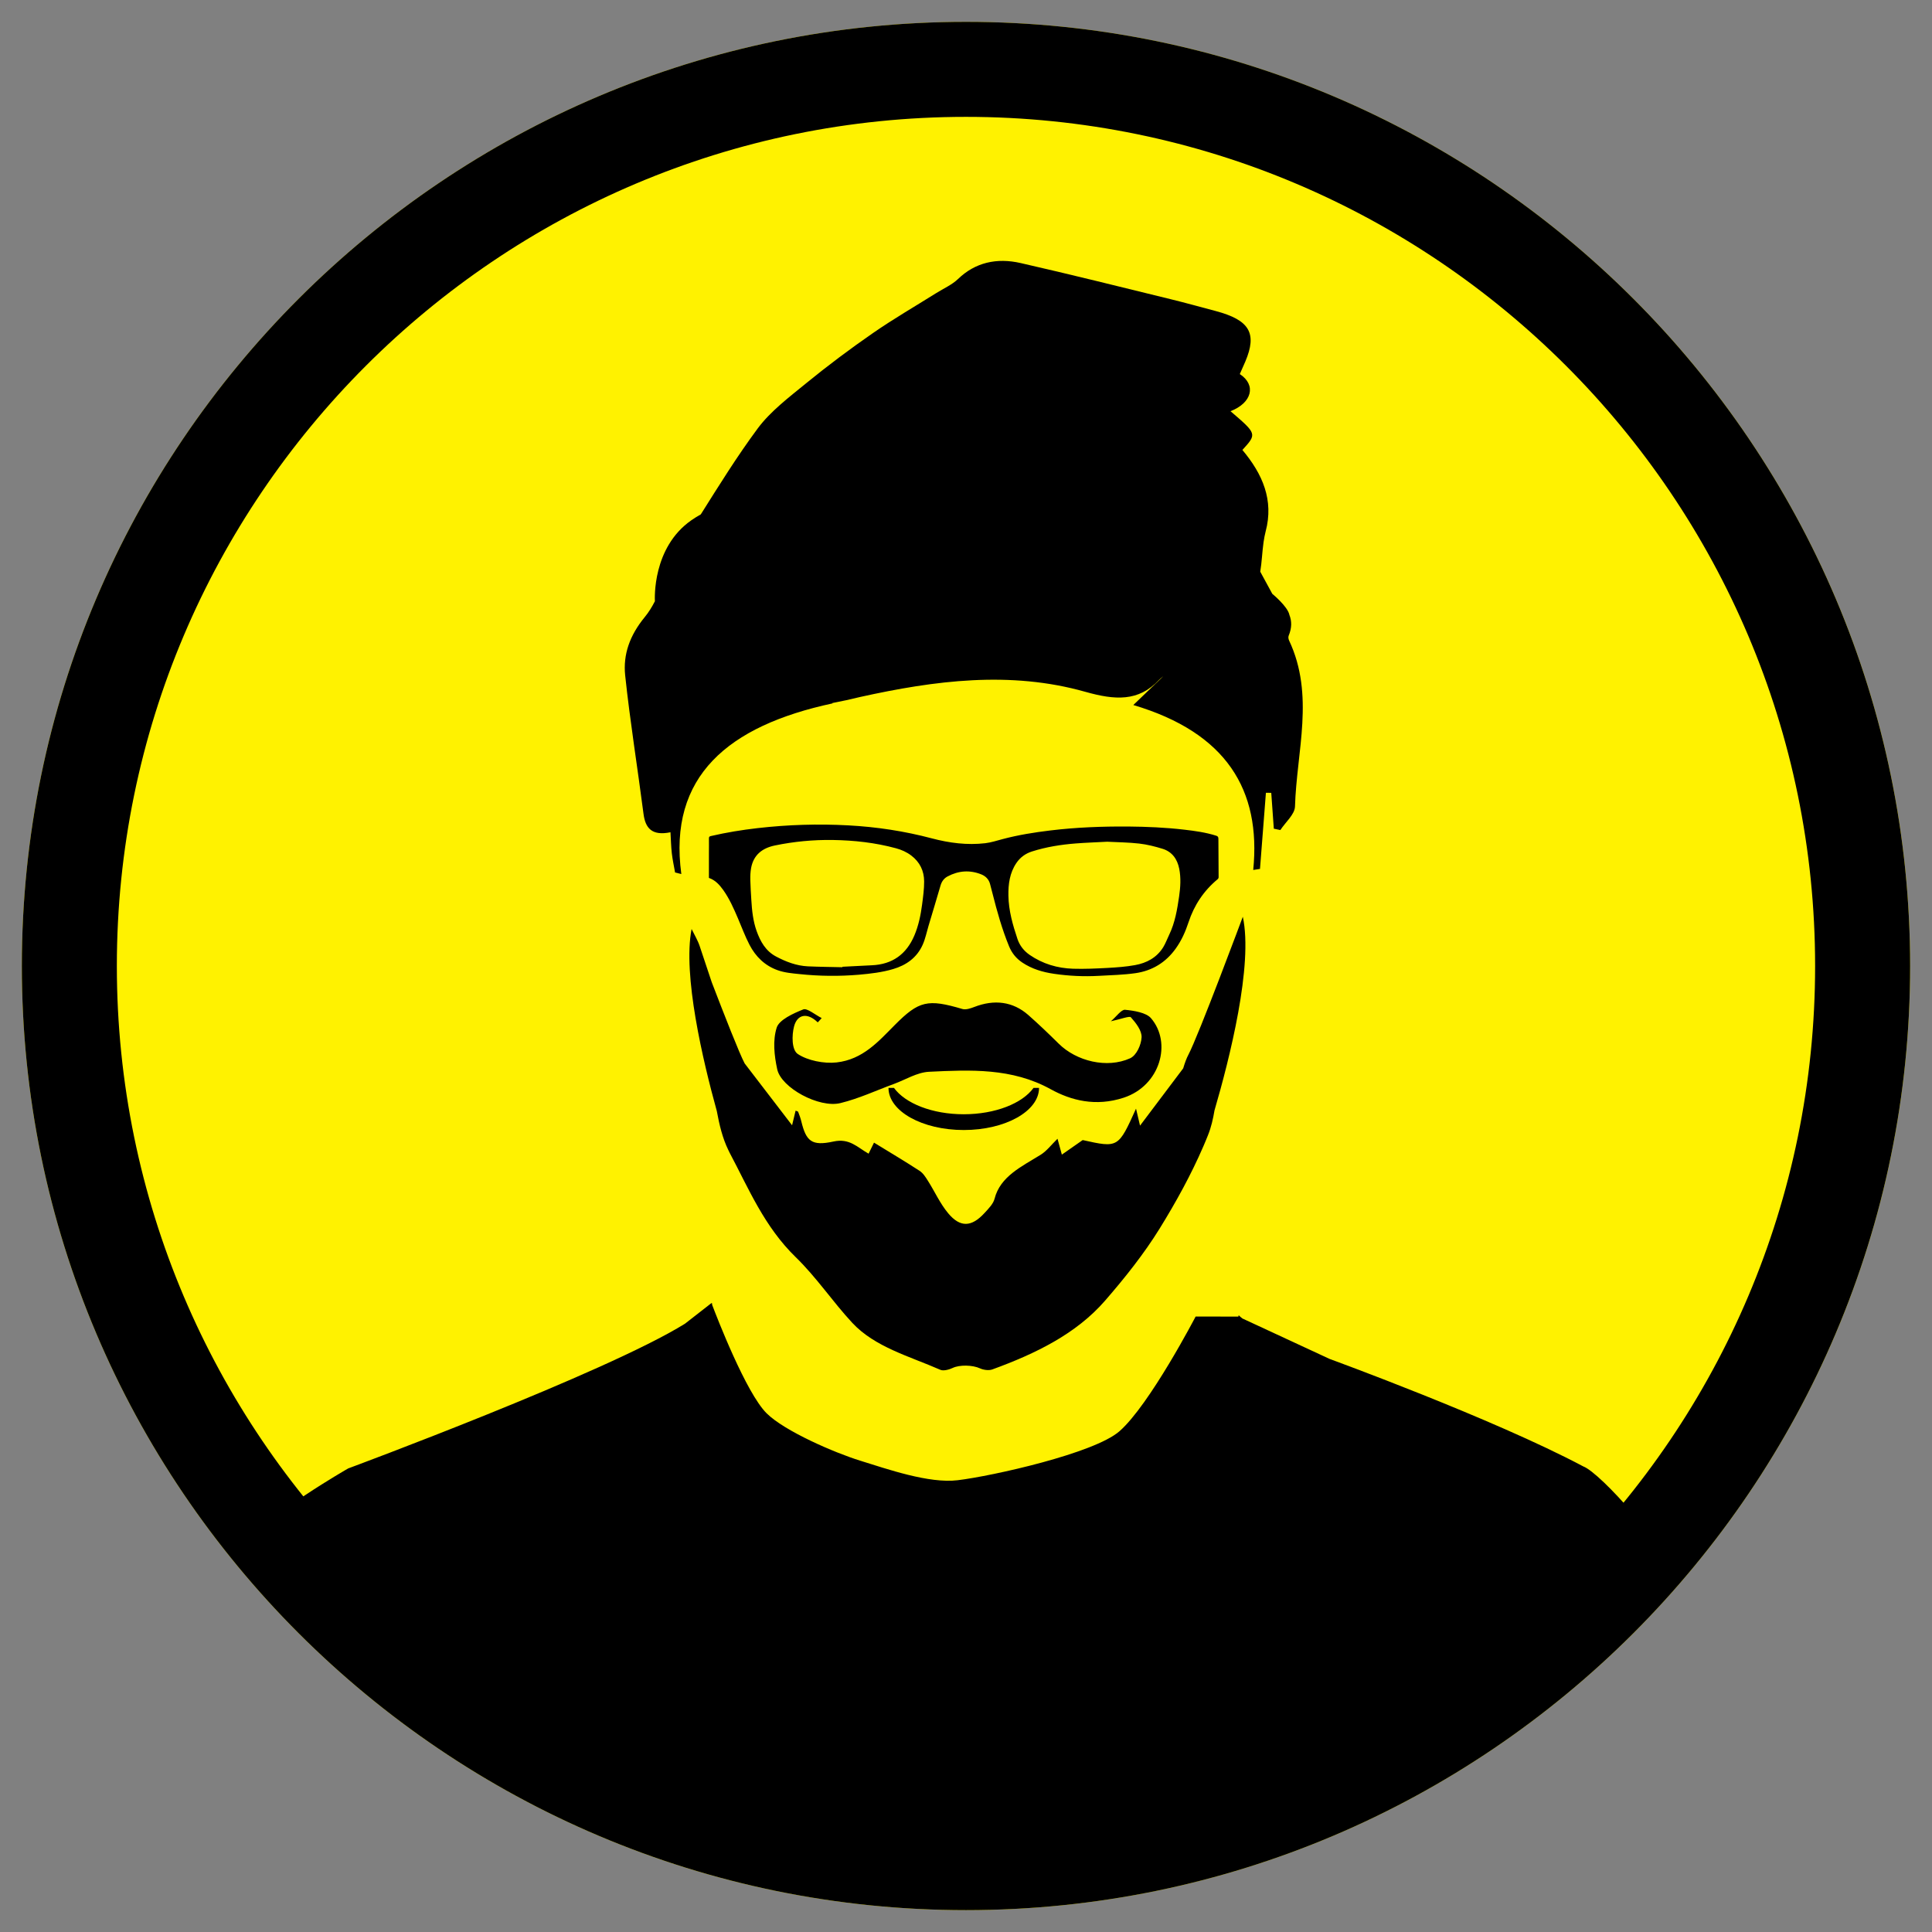 <?xml version="1.0" encoding="utf-8"?>
<!-- Generator: Adobe Illustrator 15.1.0, SVG Export Plug-In . SVG Version: 6.00 Build 0)  -->
<!DOCTYPE svg PUBLIC "-//W3C//DTD SVG 1.0//EN" "http://www.w3.org/TR/2001/REC-SVG-20010904/DTD/svg10.dtd">
<svg version="1.0" xmlns="http://www.w3.org/2000/svg" xmlns:xlink="http://www.w3.org/1999/xlink" x="0px" y="0px"
	 width="172.914px" height="172.914px" viewBox="0 0 172.914 172.914" enable-background="new 0 0 172.914 172.914"
	 xml:space="preserve">
<rect x="0" y="0" width="172.914" height="172.914" fill="#808080" stroke="none"/>
<g id="Background_on_white">
</g>
<g id="M">
	<path fill="#FFF200" d="M86.457,170.958c-46.594,0-84.502-37.908-84.502-84.501c0-46.595,37.908-84.502,84.502-84.502
		c46.594,0,84.502,37.907,84.502,84.502C170.959,133.05,133.051,170.958,86.457,170.958z"/>
	<path d="M170.957,86.457c0,46.594-37.906,84.5-84.5,84.5c-46.594,0-84.502-37.906-84.502-84.5
		c0-46.595,37.908-84.502,84.502-84.502C133.051,1.955,170.957,39.862,170.957,86.457z M162.453,86.457
		c0-41.905-34.092-75.998-75.997-75.998c-41.906,0-75.998,34.093-75.998,75.998c0,41.904,34.092,75.996,75.998,75.996
		C128.361,162.453,162.453,128.361,162.453,86.457z"/>
</g>
<g id="front_x5F_guy_x5F_beard">
	<path d="M149.565,140.721c-0.279-2.077-6.273-8.878-7.866-9.479c-8.047-4.275-22.686-9.612-22.686-9.612l-7.818-3.626
		c-0.126-0.101-0.244-0.2-0.334-0.288c-0.009,0.037-0.019,0.083-0.027,0.12l-3.824-0.007c0,0-4.117,7.906-6.822,10.271
		c-2.266,1.979-11.393,4.01-14.481,4.381c-2.558,0.312-6.291-0.997-8.736-1.755c-2.258-0.701-6.73-2.623-8.356-4.233
		c-1.843-1.825-4.46-8.606-4.875-9.702c-0.011-0.104-0.018-0.168-0.018-0.168c-0.01,0.013-0.024,0.02-0.035,0.026
		c-0.002-0.005-0.01-0.026-0.01-0.026l-2.368,1.847c-7.131,4.43-30.141,12.953-30.141,12.953s-7.177,4.09-9.422,6.944
		c-2.246,2.855,48.708,29.43,48.708,29.43s7.15,0,23.168,0C109.64,167.797,149.849,142.797,149.565,140.721z"/>
	<g>
		<g>
			<g>
				<g>
					<path d="M99.093,75.334c-0.925,0.051-1.867,0.081-2.81,0.154c-1.332,0.104-2.646,0.312-3.923,0.719
						c-0.583,0.186-1.052,0.527-1.394,1.033c-0.6,0.885-0.732,1.893-0.713,2.924c0.021,1.344,0.39,2.617,0.811,3.877
						c0.207,0.606,0.582,1.07,1.094,1.424c1.167,0.803,2.479,1.192,3.879,1.237c1.034,0.032,2.07-0.018,3.102-0.073
						c0.821-0.047,1.647-0.104,2.452-0.252c1.039-0.189,1.937-0.667,2.513-1.593c0.219-0.355,0.359-0.754,0.542-1.13
						c0.521-1.084,0.715-2.253,0.886-3.425c0.119-0.825,0.172-1.652,0.01-2.477c-0.172-0.864-0.636-1.52-1.492-1.785
						c-0.681-0.21-1.382-0.387-2.091-0.468C101.015,75.39,100.062,75.384,99.093,75.334 M75.394,86.567c0-0.017,0-0.028,0.001-0.042
						c0.879-0.045,1.755-0.095,2.635-0.133c1.835-0.078,3.092-0.987,3.803-2.66c0.377-0.888,0.57-1.829,0.695-2.777
						c0.09-0.688,0.185-1.377,0.182-2.07c-0.002-0.939-0.385-1.733-1.151-2.314c-0.413-0.313-0.879-0.521-1.376-0.653
						c-1.854-0.502-3.745-0.712-5.658-0.74c-1.745-0.025-3.47,0.139-5.179,0.493c-1.133,0.237-1.91,0.847-2.125,2.029
						c-0.06,0.338-0.076,0.69-0.069,1.037c0.013,0.603,0.055,1.202,0.091,1.805c0.056,0.943,0.152,1.882,0.472,2.779
						c0.336,0.941,0.811,1.792,1.732,2.282c0.895,0.476,1.838,0.837,2.863,0.885C73.337,86.534,74.367,86.542,75.394,86.567
						 M63.448,78.574c0-0.734-0.001-1.466,0-2.195c0.001-0.447,0.009-0.895,0.002-1.342c-0.001-0.129,0.034-0.179,0.167-0.209
						c1.384-0.322,2.783-0.55,4.193-0.711c2.698-0.309,5.407-0.394,8.119-0.246c2.528,0.135,5.018,0.514,7.47,1.163
						c1.564,0.414,3.163,0.623,4.784,0.433c0.529-0.063,1.047-0.235,1.567-0.371c1.396-0.37,2.813-0.596,4.245-0.769
						c2.315-0.281,4.637-0.368,6.965-0.354c1.68,0.015,3.363,0.087,5.036,0.283c0.958,0.111,1.912,0.243,2.839,0.535
						c0.15,0.047,0.211,0.104,0.211,0.273c0,1.152,0.017,2.3,0.02,3.451c0,0.057-0.037,0.134-0.084,0.172
						c-1.245,1.033-2.104,2.32-2.61,3.859c-0.273,0.83-0.626,1.629-1.143,2.348c-0.892,1.253-2.121,1.995-3.62,2.207
						c-1.076,0.152-2.176,0.175-3.264,0.237c-1.344,0.074-2.683,0.013-4.017-0.184c-1.002-0.146-1.967-0.43-2.822-1
						c-0.547-0.364-0.944-0.846-1.193-1.457c-0.63-1.53-1.075-3.122-1.481-4.727c-0.073-0.286-0.145-0.577-0.225-0.864
						c-0.113-0.414-0.395-0.693-0.777-0.848c-1.03-0.411-2.042-0.338-3.017,0.181c-0.324,0.171-0.528,0.448-0.634,0.813
						c-0.35,1.205-0.714,2.406-1.074,3.608c-0.17,0.569-0.284,1.162-0.527,1.7c-0.513,1.146-1.457,1.823-2.642,2.172
						c-0.996,0.295-2.026,0.413-3.058,0.505c-1.772,0.15-3.546,0.132-5.314-0.055c-0.66-0.067-1.329-0.122-1.963-0.348
						c-1.151-0.41-1.967-1.214-2.517-2.269c-0.401-0.77-0.703-1.593-1.046-2.394c-0.372-0.868-0.751-1.73-1.303-2.509
						C64.401,79.201,64.03,78.774,63.448,78.574"/>
				</g>
			</g>
		</g>
	</g>
	<g>
		<g>
			<g>
				<g>
					<path d="M80.012,97.367H79.52c0,2.082,3.018,3.77,6.737,3.77c3.72,0,6.737-1.688,6.737-3.77h-0.493
						c-0.999,1.383-3.416,2.359-6.246,2.359C83.43,99.727,81.011,98.75,80.012,97.367"/>
				</g>
			</g>
		</g>
	</g>
	<g>
		<g>
			<g>
				<g>
					<path d="M73.188,91.502c-0.947-0.918-1.834-0.711-2.119,0.358c-0.21,0.799-0.219,2.103,0.333,2.473
						c0.873,0.583,2.34,0.882,3.472,0.755c2.359-0.264,3.763-1.897,5.205-3.345c2.162-2.176,2.948-2.357,6.064-1.435
						c0.292,0.085,0.725-0.055,1.043-0.179c1.808-0.706,3.471-0.493,4.846,0.715c0.939,0.828,1.839,1.69,2.722,2.564
						c1.58,1.567,4.315,2.246,6.385,1.312c0.592-0.267,1.001-1.226,1.034-1.882c0.023-0.6-0.498-1.273-0.961-1.792
						c-0.121-0.136-0.929,0.175-1.789,0.359c0.515-0.438,0.933-1.058,1.269-1.028c0.81,0.075,1.888,0.257,2.312,0.74
						c1.906,2.191,0.847,6.055-2.438,7.129c-2.503,0.818-4.71,0.246-6.541-0.767c-3.458-1.905-7.151-1.735-10.884-1.554
						c-1.064,0.054-2.088,0.704-3.129,1.087c-1.596,0.584-3.141,1.313-4.796,1.716c-1.906,0.466-5.298-1.365-5.656-3.031
						c-0.262-1.217-0.412-2.563-0.046-3.722c0.22-0.695,1.459-1.267,2.383-1.633c0.336-0.132,1.084,0.497,1.643,0.776
						C73.425,91.254,73.308,91.378,73.188,91.502"/>
				</g>
			</g>
		</g>
	</g>
	<g>
		<g>
			<g>
				<g>
					<path d="M115.378,57.334c-0.062-0.132-0.094-0.312-0.042-0.439c0.293-0.709,0.281-1.308,0.066-1.857
						c0-0.001,0-0.005-0.001-0.007c-0.155-0.76-1.526-1.878-1.532-1.885c0-0.001,0-0.001,0-0.001l-1.077-1.979
						c0.144-0.868,0.172-1.767,0.296-2.643c0.024-0.171,0.053-0.34,0.086-0.51c0.029-0.152,0.062-0.304,0.102-0.453
						c0.744-2.801-0.276-5.138-2.082-7.288c1.309-1.437,1.309-1.437-1.064-3.468c1.918-0.746,2.332-2.337,0.832-3.325
						c0.163-0.366,0.333-0.739,0.492-1.115c1.079-2.545,0.386-3.72-2.664-4.531c-1.346-0.356-2.688-0.73-4.045-1.062
						c-4.463-1.092-8.918-2.208-13.401-3.228c-2.141-0.487-4.056-0.058-5.601,1.429c-0.531,0.513-1.298,0.851-1.958,1.265
						c-1.887,1.184-3.831,2.308-5.646,3.567c-2.052,1.419-4.046,2.913-5.956,4.472c-1.56,1.273-3.232,2.54-4.369,4.072
						c-1.842,2.485-3.458,5.093-5.092,7.688c-0.313,0.178-0.6,0.356-0.85,0.531c-3.509,2.45-3.267,7.057-3.258,7.244
						c-0.259,0.503-0.548,0.981-0.906,1.415c-1.353,1.648-1.95,3.355-1.755,5.22c0.438,4.139,1.11,8.265,1.642,12.397
						c0.163,1.255,0.729,1.99,2.413,1.645c0.041,0.686,0.052,1.287,0.12,1.882c0.066,0.576,0.192,1.147,0.292,1.718
						c0.187,0.048,0.373,0.095,0.559,0.139c-1.182-8.736,4.169-13.265,13.538-15.274c-0.012-0.01-0.02-0.019-0.03-0.029
						c0.846-0.161,1.684-0.342,2.491-0.543c6.671-1.474,13.434-2.367,20.167-0.461c2.622,0.738,4.749,0.907,6.592-1.073
						c0.104-0.111,0.235-0.204,0.355-0.305c0,0.001,0.002,0.001,0.004,0.001c-0.836,0.805-1.674,1.604-2.664,2.557
						c8.332,2.474,11.447,7.606,10.732,14.762c0.205-0.031,0.404-0.059,0.605-0.094c0.177-2.271,0.356-4.544,0.53-6.812
						c0.162,0.001,0.319,0.002,0.478,0.002c0.076,1.073,0.152,2.14,0.23,3.21c0.194,0.042,0.393,0.083,0.585,0.123
						c0.456-0.704,1.29-1.398,1.31-2.111C116.049,67.229,117.676,62.226,115.378,57.334"/>
				</g>
			</g>
		</g>
	</g>
	<g>
		<g>
			<g>
				<g>
					<path d="M111.232,82.05c0,0-3.965,10.646-4.878,12.363c-0.159,0.299-0.313,0.718-0.458,1.203
						c-1.271,1.686-2.542,3.373-3.863,5.128c-0.137-0.593-0.231-0.983-0.359-1.52c-1.589,3.52-1.589,3.52-4.773,2.812
						c-0.586,0.408-1.127,0.787-1.865,1.302c-0.183-0.671-0.283-1.04-0.389-1.419c-0.568,0.551-0.954,1.086-1.501,1.428
						c-1.718,1.066-3.623,1.94-4.133,3.942c-0.119,0.464-0.546,0.892-0.905,1.282c-1.152,1.256-2.166,1.308-3.24,0.023
						c-0.743-0.888-1.203-1.944-1.818-2.911c-0.207-0.324-0.426-0.687-0.755-0.899c-1.338-0.87-2.721-1.688-4.071-2.519
						c-0.062,0.128-0.241,0.488-0.485,0.989c-1.031-0.584-1.705-1.403-3.146-1.088c-1.947,0.424-2.441-0.025-2.872-1.792
						c-0.071-0.294-0.176-0.586-0.288-0.867c-0.019-0.047-0.142-0.065-0.227-0.101c-0.093,0.384-0.18,0.748-0.315,1.306
						c-1.491-1.944-2.874-3.749-4.246-5.538c-0.473-0.896-1.809-4.306-2.944-7.264c-0.36-1.084-0.721-2.171-1.085-3.252
						c-0.174-0.517-0.474-1.007-0.718-1.513c-0.804,4.117,1.011,11.796,2.257,16.296c0.225,1.211,0.5,2.408,1.038,3.502
						c0.008,0.024,0.014,0.039,0.014,0.039l0.005-0.002c0.029,0.058,0.055,0.124,0.086,0.182c1.713,3.222,3.094,6.607,5.927,9.362
						c1.869,1.817,3.287,3.966,5.052,5.867c2.021,2.175,5.124,2.995,7.889,4.208c0.27,0.119,0.787-0.017,1.101-0.169
						c0.609-0.29,1.771-0.272,2.446,0.039c0.302,0.141,0.794,0.208,1.095,0.097c3.894-1.415,7.528-3.2,10.091-6.152
						c1.79-2.059,3.494-4.202,4.894-6.465c1.467-2.375,2.818-4.828,3.906-7.348h0.002c0,0,0-0.003,0.002-0.009
						c0.141-0.329,0.282-0.659,0.411-0.989c0.287-0.712,0.456-1.46,0.584-2.221C110.043,94.779,112.17,86.377,111.232,82.05"/>
				</g>
			</g>
		</g>
	</g>
</g>
</svg>
